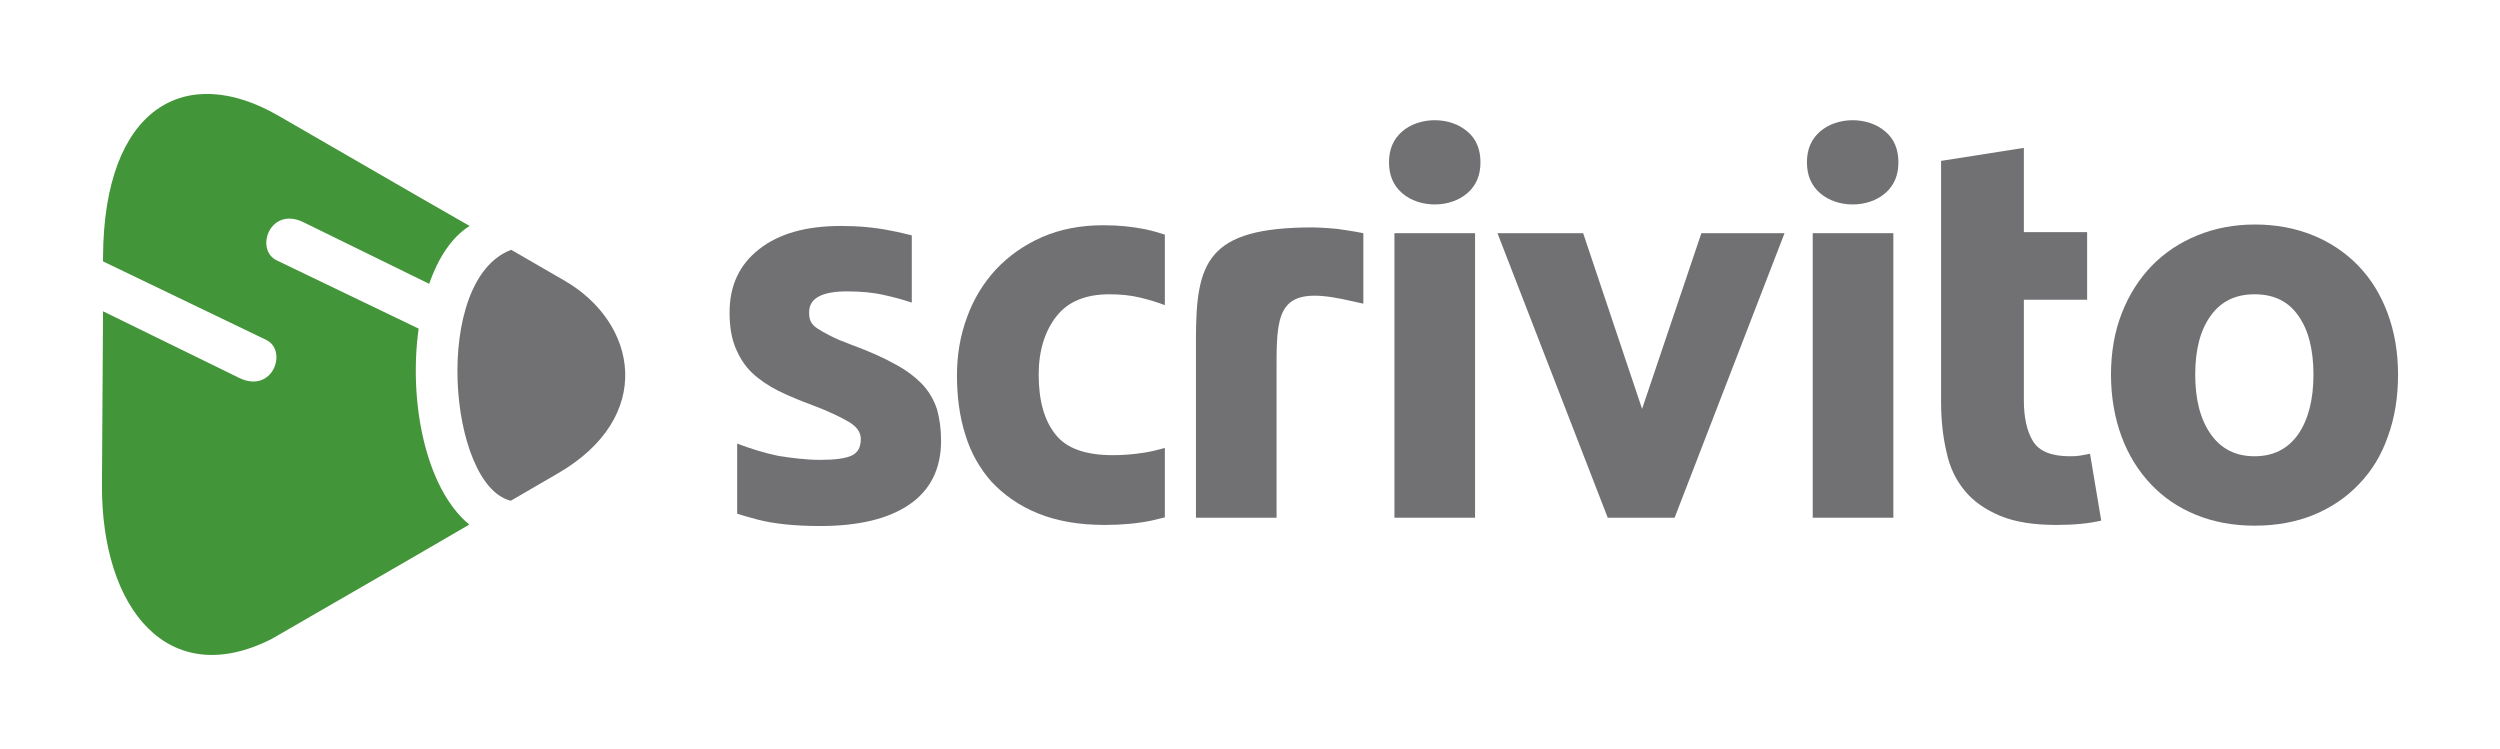 <?xml version="1.0" encoding="utf-8"?>
<!-- Generator: Adobe Illustrator 17.1.0, SVG Export Plug-In . SVG Version: 6.00 Build 0)  -->
<!DOCTYPE svg PUBLIC "-//W3C//DTD SVG 1.0//EN" "http://www.w3.org/TR/2001/REC-SVG-20010904/DTD/svg10.dtd">
<svg version="1.0" id="Ebene_1" xmlns="http://www.w3.org/2000/svg" xmlns:xlink="http://www.w3.org/1999/xlink" x="0px" y="0px"
	 viewBox="0 0 691.5 207.1" enable-background="new 0 0 691.5 207.1" xml:space="preserve">
<g>
	<path fill-rule="evenodd" clip-rule="evenodd" fill="#439539" d="M129.9,62.5l-14.3-8.2L77,32c-25.6-14.8-48.3-2.5-48.5,39.1l0,1.2
		L73.6,94c6.1,2.9,1.9,15.1-7.5,10.5L28.5,86.1L28.2,134c-0.2,34.6,18.5,57.2,47,42.7l40.5-23.4l14.1-8.2
		c-12.2-10.1-16.8-34.2-14-54.2L76.5,72C70.4,69,74.7,56.9,84,61.5l34.7,17C121.2,71.4,124.9,65.6,129.9,62.5"/>
	<path fill-rule="evenodd" clip-rule="evenodd" fill="#717073" d="M156.1,77.6l-14.7-8.5c-22.1,8.3-17.4,65.3-0.1,69.4l12.9-7.5
		C181.3,115.4,176.4,89.3,156.1,77.6"/>
	<g>
		<polygon fill-rule="evenodd" clip-rule="evenodd" fill="#717073" points="444.7,143.2 414.2,64.5 437.9,64.5 454.2,113.1 
			470.6,64.5 493.6,64.5 463.2,143.2 		"/>
		<path fill-rule="evenodd" clip-rule="evenodd" fill="#717073" d="M409.5,44.9c0,3.6-1.2,6.4-3.6,8.5c-4.8,4.2-13.3,4.2-18.1,0
			c-2.4-2.1-3.6-4.9-3.6-8.5c0-3.6,1.2-6.4,3.6-8.5c4.8-4.2,13.3-4.2,18.1,0C408.3,38.4,409.5,41.3,409.5,44.9z"/>
		<rect x="385.7" y="64.5" fill-rule="evenodd" clip-rule="evenodd" fill="#717073" width="22.3" height="78.7"/>
		<g>
			<path fill-rule="evenodd" clip-rule="evenodd" fill="#717073" d="M525.1,44.9c0,3.6-1.2,6.4-3.6,8.5c-4.8,4.2-13.3,4.2-18.1,0
				c-2.4-2.1-3.6-4.9-3.6-8.5c0-3.6,1.2-6.4,3.6-8.5c4.8-4.2,13.3-4.2,18.1,0C523.9,38.4,525.1,41.3,525.1,44.9z"/>
			<rect x="501.4" y="64.5" fill-rule="evenodd" clip-rule="evenodd" fill="#717073" width="22.3" height="78.7"/>
		</g>
		<path fill-rule="evenodd" clip-rule="evenodd" fill="#717073" d="M377.1,84c-1.7-0.4-3.7-0.8-5.9-1.3
			c-16.7-3.4-18.1,2.8-18.1,17.3v43.2h-22.3V94c0-21.4,2.9-31.1,32.3-31.1c1.2,0,2.6,0.1,4.3,0.2c1.7,0.1,3.4,0.3,5.1,0.6
			c1.5,0.2,3,0.5,4.6,0.8V84z"/>
		<path fill-rule="evenodd" clip-rule="evenodd" fill="#717073" d="M264.7,103.8c0-5.7,0.9-11,2.8-16.1c1.8-5,4.5-9.4,8-13.2
			c3.5-3.7,7.7-6.7,12.7-8.9c5-2.2,10.7-3.3,17-3.3c4.2,0,8,0.4,11.5,1.1c1.9,0.4,3.7,0.9,5.5,1.5v19.5c-2.1-0.8-4.4-1.5-6.9-2.1
			c-2.5-0.6-5.3-0.9-8.4-0.9c-6.6,0-11.5,2-14.7,6.1c-3.2,4.1-4.9,9.5-4.9,16.1c0,7.1,1.5,12.6,4.6,16.5c3,3.9,8.3,5.8,15.9,5.8
			c2.7,0,5.6-0.2,8.7-0.7c2-0.3,3.9-0.8,5.7-1.3v19.2c-1.2,0.3-2.4,0.6-3.7,0.9c-3.9,0.8-8.2,1.2-12.9,1.2c-7.2,0-13.4-1.1-18.5-3.2
			c-5.2-2.1-9.4-5.1-12.8-8.7c-3.3-3.7-5.8-8.1-7.3-13.1C265.4,115.2,264.7,109.7,264.7,103.8z"/>
		<path fill-rule="evenodd" clip-rule="evenodd" fill="#717073" d="M226.9,127.2c4.1,0,7-0.4,8.7-1.2c1.7-0.8,2.5-2.3,2.5-4.6
			c0-1.8-1.1-3.4-3.3-4.7c-2.2-1.3-5.5-2.9-10-4.6c-3.5-1.3-6.7-2.6-9.5-4c-2.8-1.4-5.3-3.1-7.3-5c-2-1.9-3.5-4.3-4.6-7
			c-1.1-2.7-1.6-5.9-1.6-9.7c0-7.4,2.7-13.2,8.2-17.5c5.5-4.3,13-6.4,22.6-6.4c4.8,0,9.4,0.4,13.8,1.3c2.2,0.4,4.1,0.9,5.8,1.3v18.6
			c-2.4-0.8-4.9-1.5-7.7-2.1c-3-0.7-6.5-1-10.2-1c-7,0-10.5,1.9-10.5,5.8c0,0.9,0.1,1.7,0.4,2.4c0.3,0.7,0.9,1.4,1.8,2
			c0.9,0.6,2.1,1.3,3.7,2.1c1.5,0.8,3.5,1.6,5.9,2.5c4.9,1.8,8.9,3.6,12.1,5.4c3.2,1.7,5.7,3.7,7.6,5.7c1.8,2,3.1,4.3,3.9,6.8
			c0.7,2.5,1.1,5.4,1.1,8.6c0,7.7-2.9,13.6-8.7,17.6c-5.8,4-14.1,6-24.7,6c-7,0-12.8-0.6-17.4-1.8c-2.2-0.6-4.1-1.1-5.6-1.6v-19.4
			c3.7,1.4,7.5,2.6,11.4,3.4C219.1,126.7,223.1,127.2,226.9,127.2z"/>
		<path fill="#717073" d="M581.2,144c-3.4,0.8-7.5,1.2-12.4,1.2c-6.2,0-11.4-0.8-15.5-2.5c-4.1-1.7-7.4-4-9.8-6.9
			c-2.5-3-4.2-6.5-5.1-10.8c-1-4.2-1.5-8.9-1.5-14V44.5l22.9-3.6v23.3h17.5v18.7h-17.5v27.8c0,4.7,0.8,8.5,2.5,11.3
			c1.7,2.8,5.1,4.2,10.2,4.2c2.5,0,3-0.2,5.6-0.7L581.2,144z"/>
		<path fill="#717073" d="M663.3,103.6c0,6.2-0.9,11.9-2.8,17.1c-1.8,5.2-4.5,9.6-8,13.2c-3.5,3.7-7.7,6.5-12.5,8.5
			c-4.9,2-10.3,3-16.4,3c-5.9,0-11.3-1-16.2-3c-4.9-2-9-4.8-12.5-8.5c-3.5-3.7-6.2-8.1-8.1-13.2c-1.9-5.2-2.9-10.9-2.9-17.1
			c0-6.2,1-11.9,3-17c2-5.1,4.8-9.5,8.3-13.1s7.7-6.4,12.6-8.4c4.9-2,10.2-3,15.9-3c5.8,0,11.2,1,16.1,3c4.9,2,9,4.8,12.5,8.4
			c3.5,3.6,6.2,8,8.1,13.1C662.3,91.7,663.3,97.4,663.3,103.6z M639.9,103.6c0-6.9-1.4-12.4-4.2-16.3c-2.8-4-6.8-5.9-12.1-5.9
			s-9.3,2-12.1,5.9c-2.9,4-4.3,9.4-4.3,16.3c0,6.9,1.4,12.4,4.3,16.5c2.9,4.1,6.9,6.1,12.1,6.1s9.2-2,12.1-6.1
			C638.5,116,639.9,110.5,639.9,103.6z"/>
	</g>
</g>
</svg>
